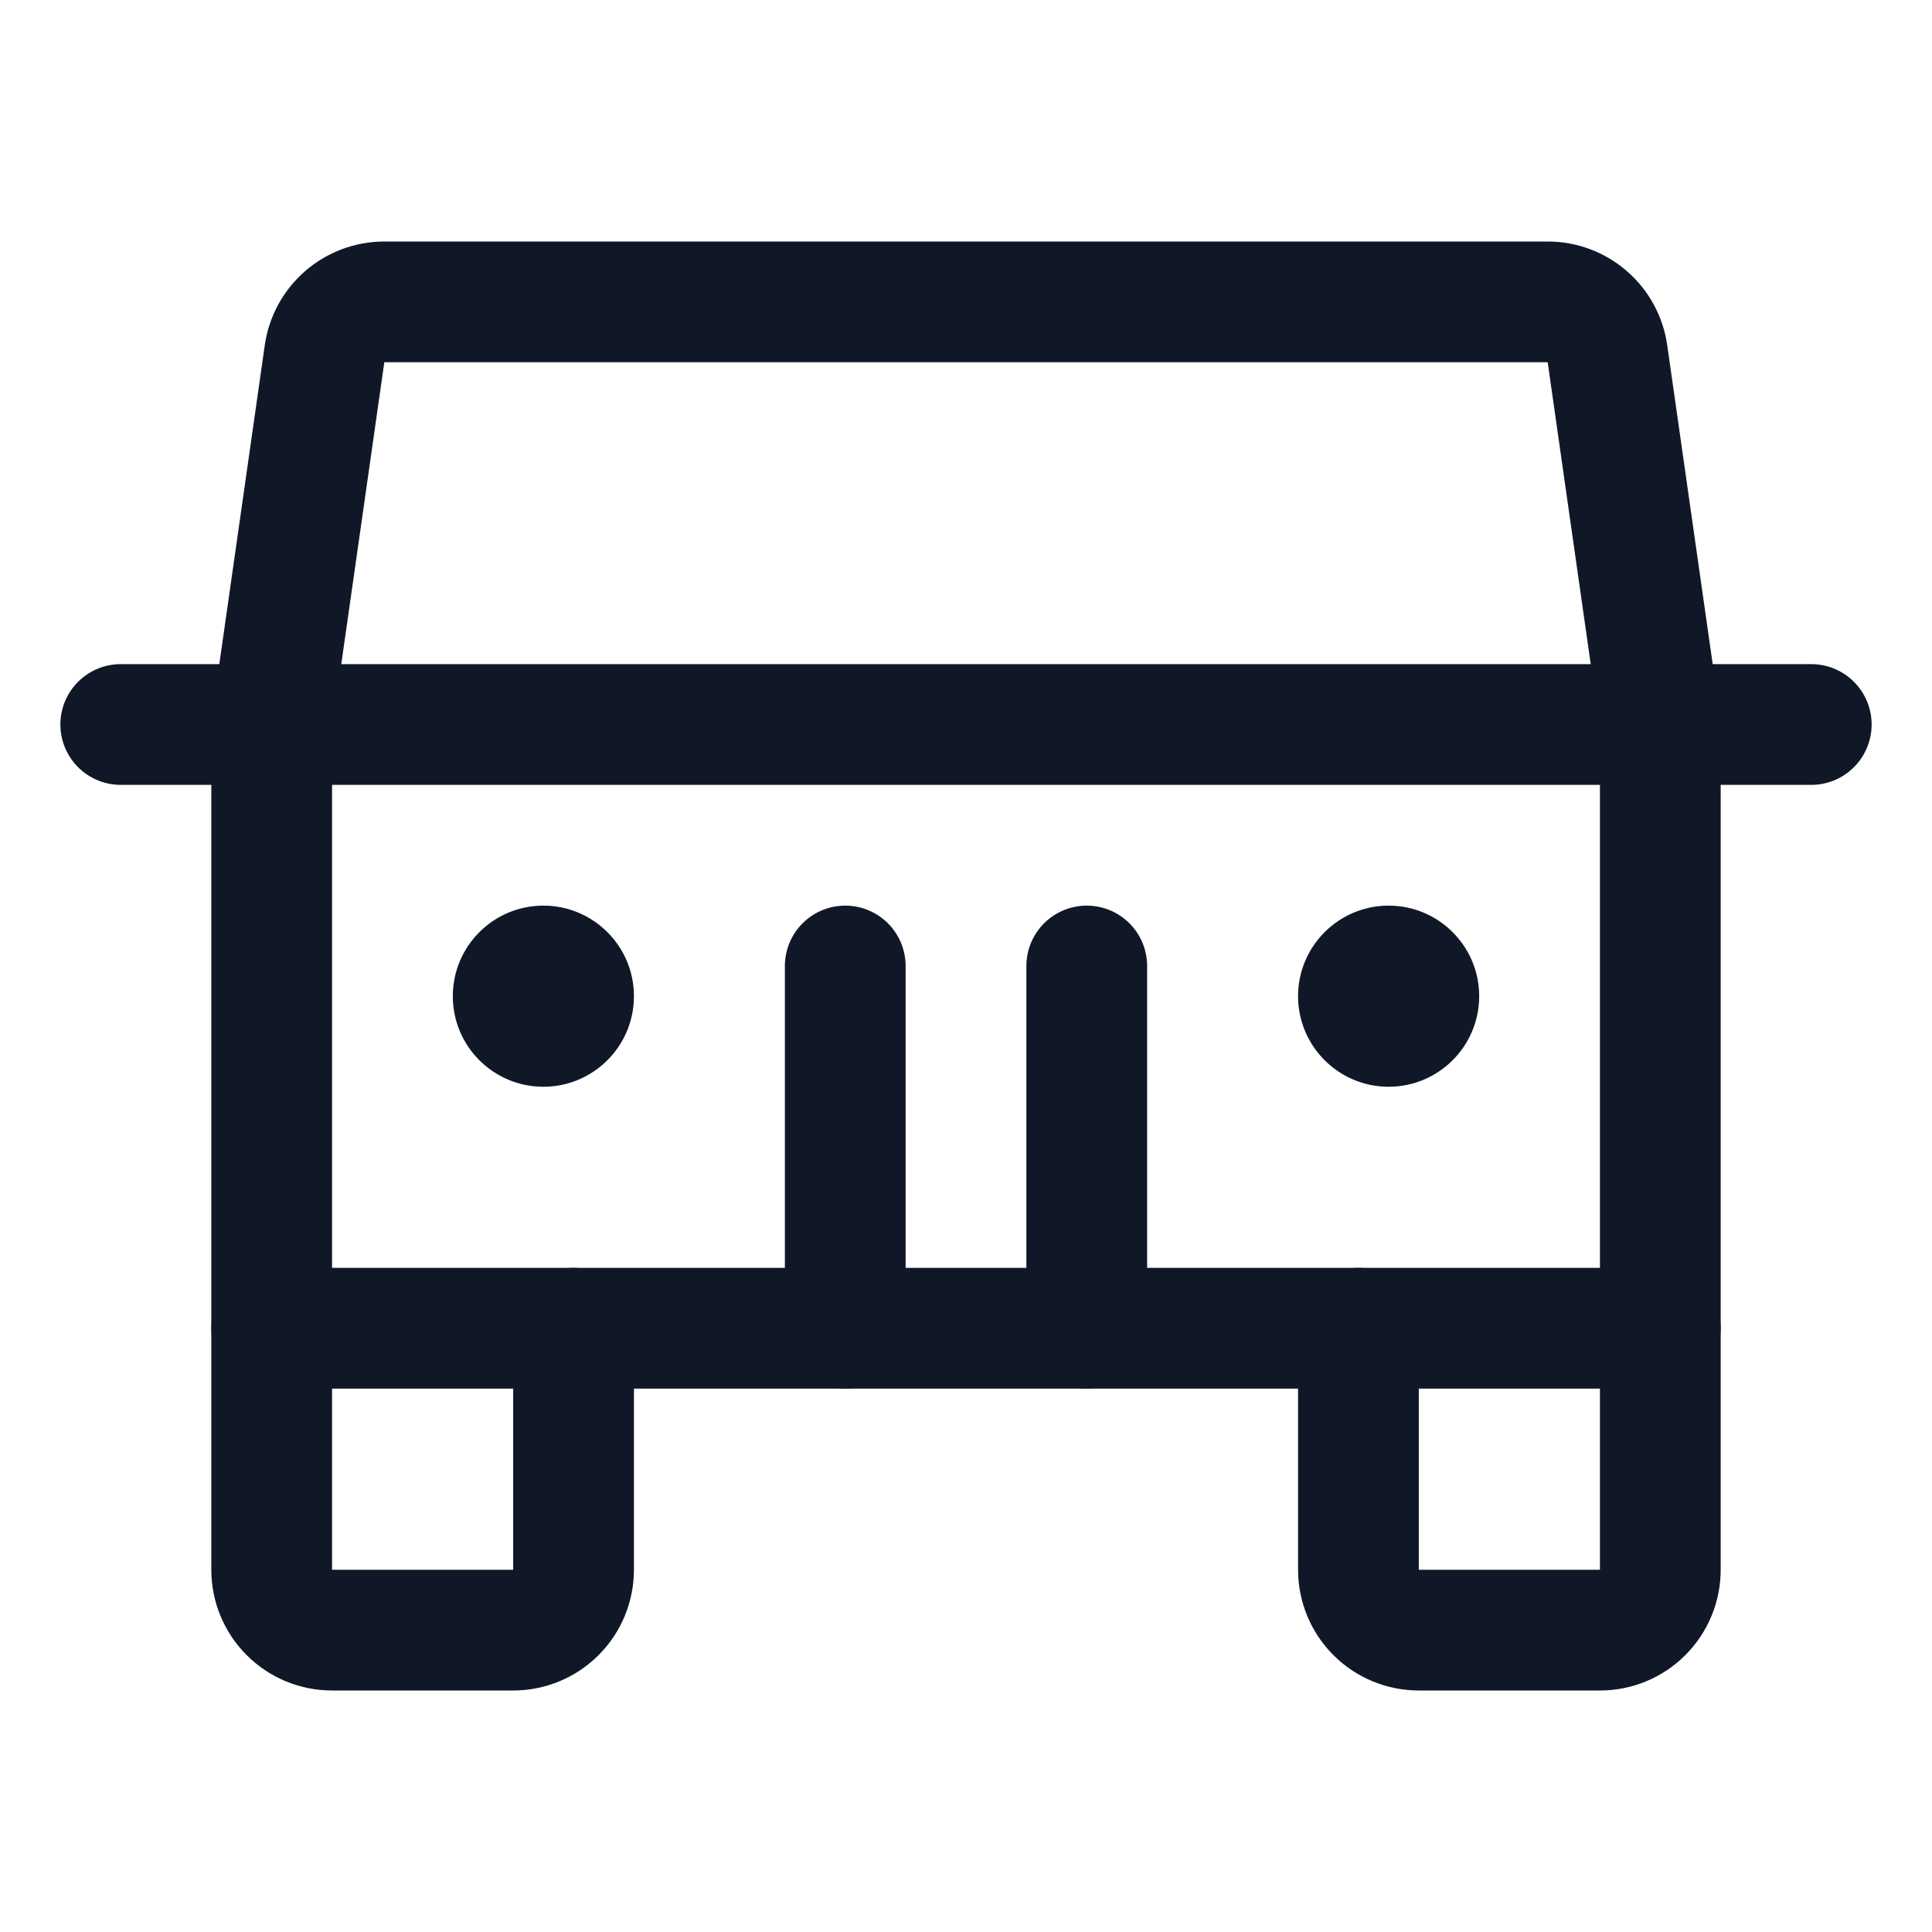 <svg width="32" height="32" viewBox="0 0 32 32" fill="none" xmlns="http://www.w3.org/2000/svg"><g id="Icon-Jeep"><g clip-path="url(#clip0_10_1600)"><g id="size=md (32px)"><g id="Jeep"><path id="Vector" d="M27.5 22V26C27.5 26.265 27.395 26.52 27.207 26.707C27.02 26.895 26.765 27 26.5 27H23.5C23.235 27 22.98 26.895 22.793 26.707C22.605 26.52 22.5 26.265 22.5 26V22" stroke="#101828" stroke-width="2" stroke-linecap="round" stroke-linejoin="round"/><path id="Vector_2" d="M9.5 22V26C9.5 26.265 9.395 26.52 9.207 26.707C9.02 26.895 8.765 27 8.5 27H5.5C5.235 27 4.98 26.895 4.793 26.707C4.605 26.52 4.5 26.265 4.5 26V22" stroke="#101828" stroke-width="2" stroke-linecap="round" stroke-linejoin="round"/><path id="Vector_3" d="M2 12H30" stroke="#101828" stroke-width="2" stroke-linecap="round" stroke-linejoin="round"/><path id="Vector_4" d="M18 16V22" stroke="#101828" stroke-width="2" stroke-linecap="round" stroke-linejoin="round"/><path id="Vector_5" d="M14 16V22" stroke="#101828" stroke-width="2" stroke-linecap="round" stroke-linejoin="round"/><path id="Vector_6" d="M27.5 22H4.5V12L5.375 5.862C5.408 5.624 5.526 5.405 5.708 5.247C5.889 5.088 6.122 5.001 6.362 5H25.637C25.878 5.001 26.111 5.088 26.292 5.247C26.474 5.405 26.592 5.624 26.625 5.862L27.5 12V22Z" stroke="#101828" stroke-width="2" stroke-linecap="round" stroke-linejoin="round"/><path id="Vector_7" d="M9 18C9.828 18 10.5 17.328 10.5 16.5C10.5 15.672 9.828 15 9 15C8.172 15 7.5 15.672 7.5 16.5C7.5 17.328 8.172 18 9 18Z" fill="#101828"/><path id="Vector_8" d="M23 18C23.828 18 24.5 17.328 24.5 16.5C24.5 15.672 23.828 15 23 15C22.172 15 21.5 15.672 21.5 16.5C21.5 17.328 22.172 18 23 18Z" fill="#101828"/></g></g></g></g><defs><clipPath id="clip0_10_1600"><rect width="32" height="32" rx="5" fill="white"/></clipPath></defs></svg>